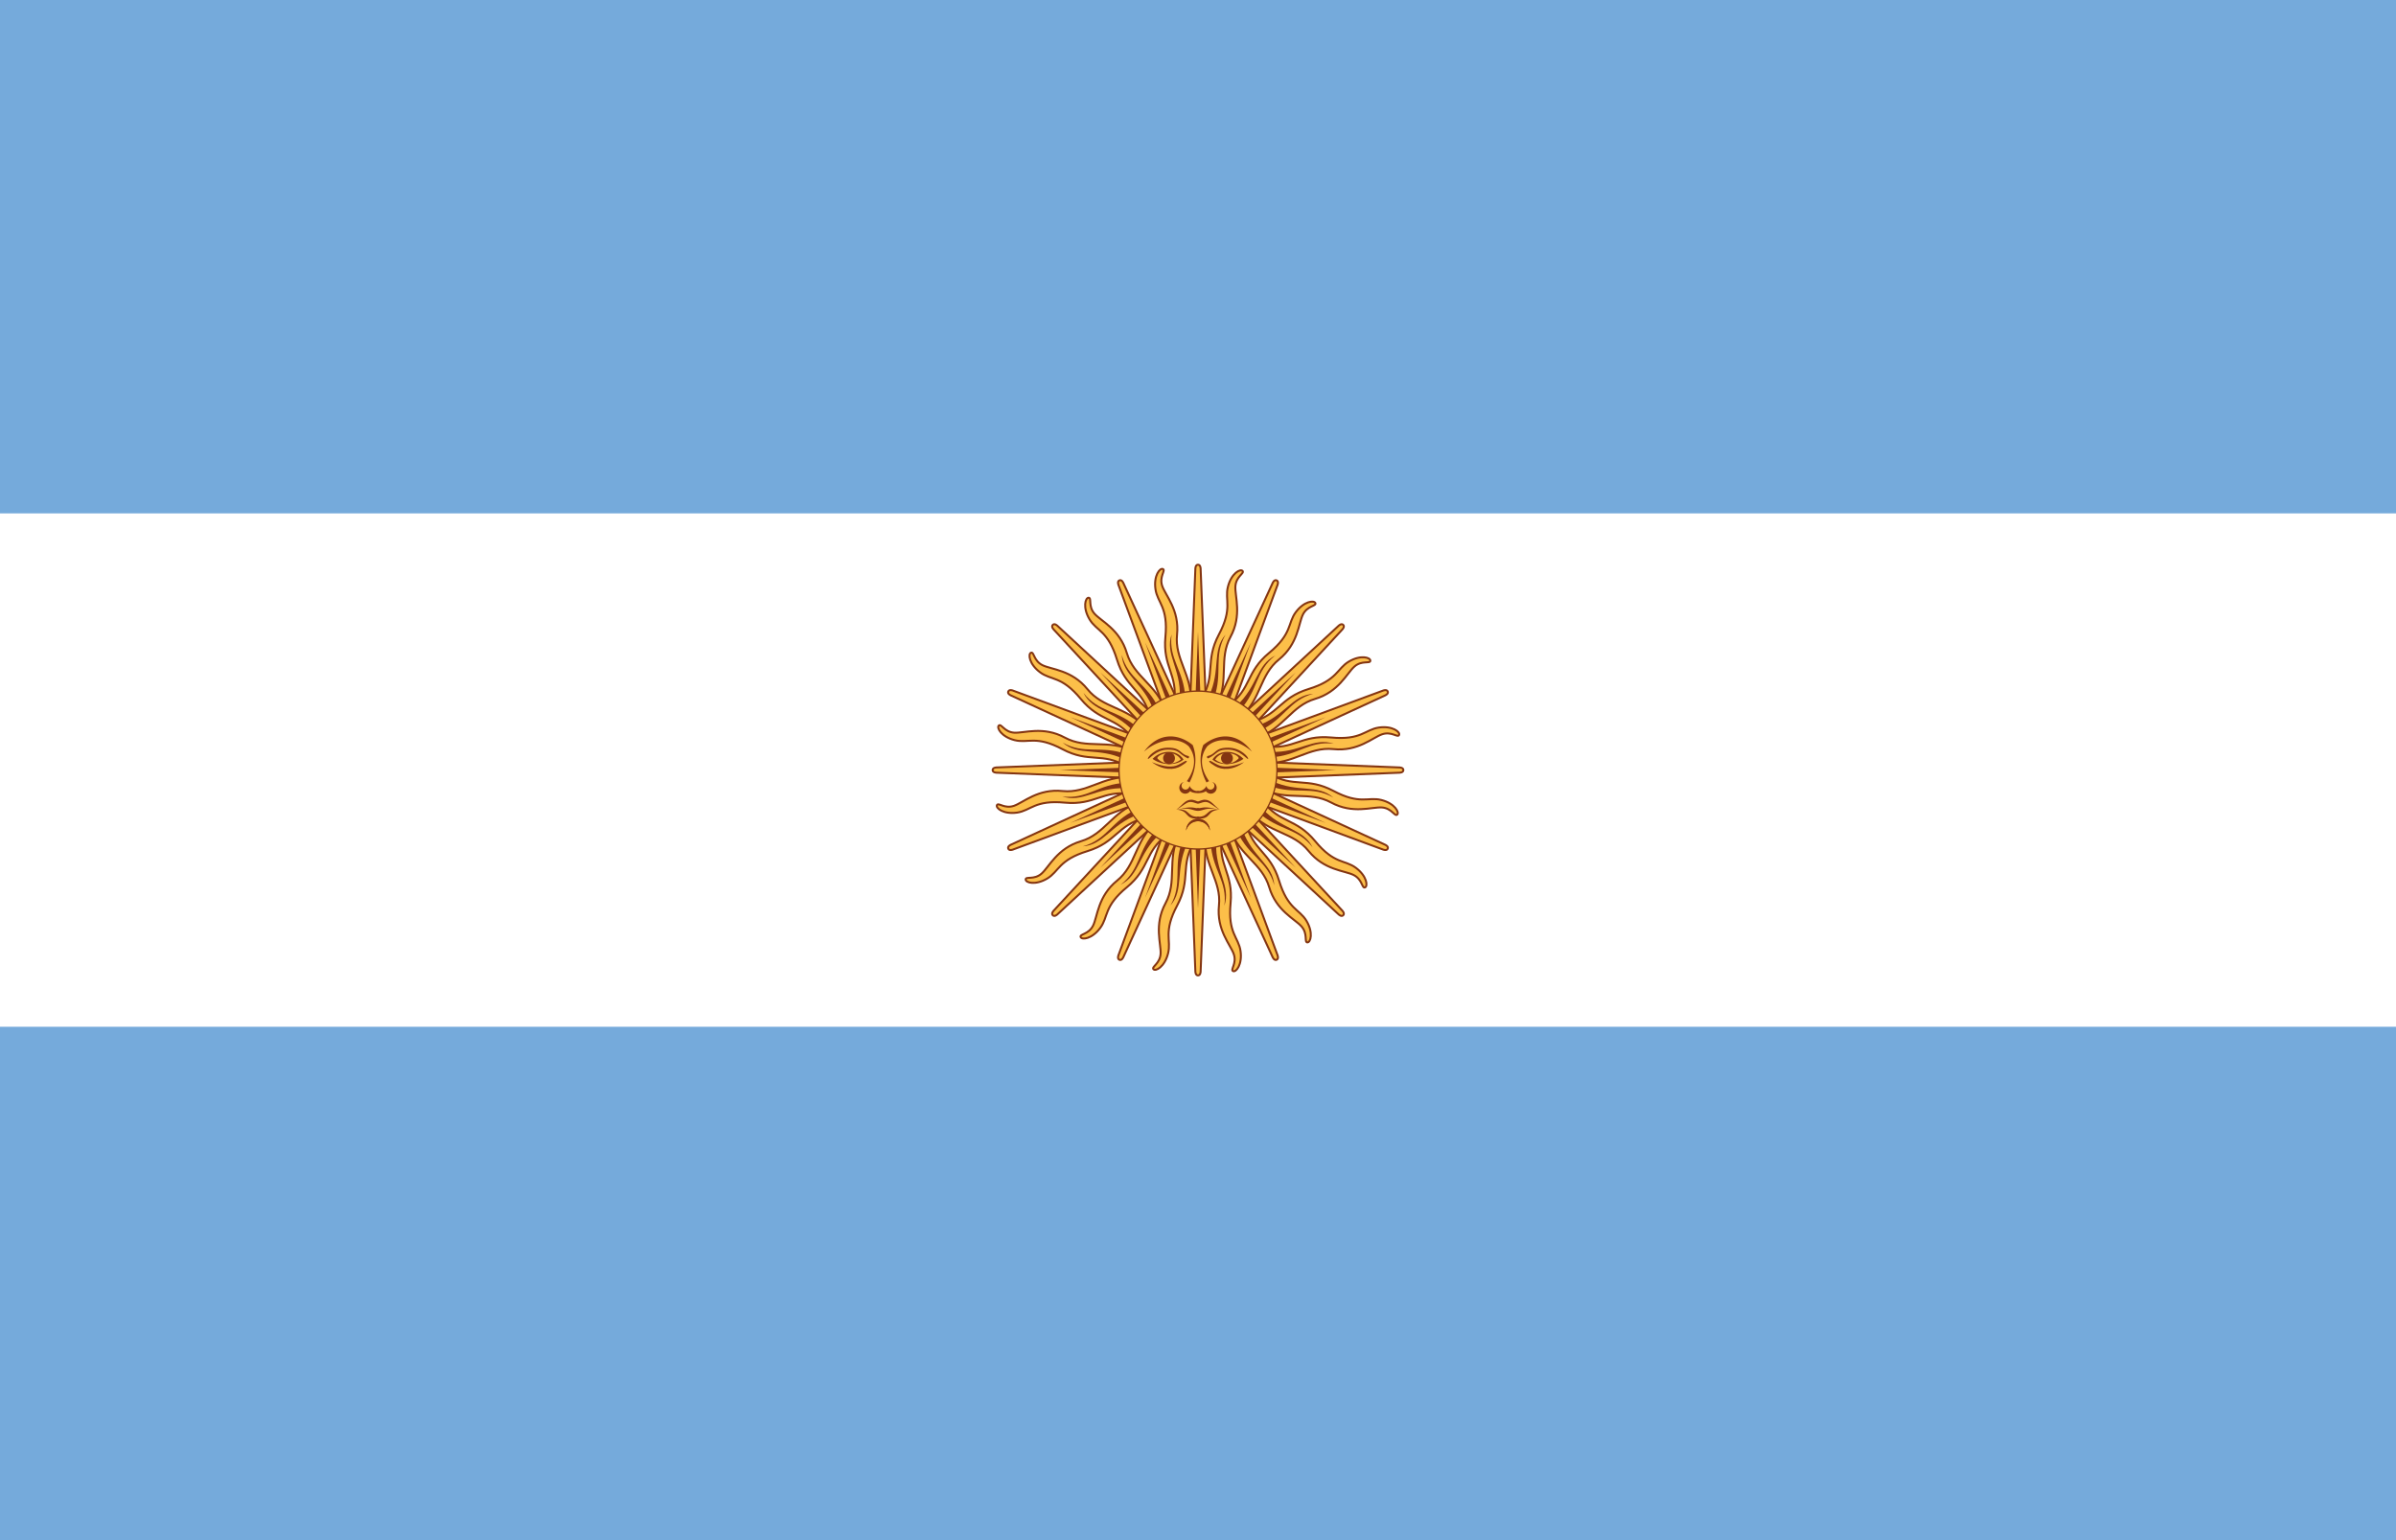 <?xml version="1.0" standalone="no"?>
<!DOCTYPE svg>
<svg width="980" height="630" viewBox="-910 -585 1820 1170" xmlns:xlink="http://www.w3.org/1999/xlink" xmlns="http://www.w3.org/2000/svg">
   <rect x="-910" y="-585" width="1820" height="1170" fill="#808080" stroke="none"/>
   <rect id="blue" fill="#75AADB" x="-50%" y="-50%" width="100%" height="100%"/>
   <rect id="white" fill="white" x="-50%" y="-195" width="100%" height="390"/>
   <g id="sun" fill="#FCBF49" stroke="#843511" stroke-width="1.5">
      <g id="16rays">
         <g id="8rays">
            <g id="4rays">
               <g id="2rays">
                  <path d="M -8,0 L -2,153 c 0,0 0,3 2,3 s 2,-3 2,-3 L 8,0"/>
                  <path d="M -4,0 L 0,105 L 4,0" fill="#843511" stroke="none"/>
                  <g transform="rotate(11.5)">
                     <path d="M -4.5,51.5 C -9.5,72 1.5,86 -4,104 S -1,135 0,142.5 S -5,153.5 -3,155 S 5,151.5 5.5,141 S -1.5,126 5,104 S 1,74 8,54"/>
                     <path d="M -1,56 C -4,76 6,87 0,105 C 8,91 -2,78 3,57" fill="#843511" stroke="none"/>
                  </g>
               </g>
               <use xlink:href="#2rays" transform="rotate(180)"/>
            </g>
            <use xlink:href="#4rays" transform="rotate(90)"/>
         </g>
         <use xlink:href="#8rays" transform="rotate(45)"/>
      </g>
      <use xlink:href="#16rays" transform="rotate(22.5)"/>
      <circle r="60" stroke-width="1"/>
      <g id="face_right" fill="#843511" stroke="none">
         <path d="M 41,-14 C 29.5,-24 15,-25.5 7,-18 A 140,50 10 0,0 8.5,8.5 C 8,8.5 7,9 6.5,9.5 A 80,50 10 0,1 4,-19 C 15,-28 30,-29 41,-14"/>
         <path d="M 23,-17 C 16.5,-17 15,-15.5 12,-13 S 7.5,-11 7,-10.5 S 7,-8.5 8,-9 S 11,-10.5 14,-13 S 20,-15.5 23,-15.5 C 32,-15.5 37,-8 38,-8.5 S 33,-17 23,-17"/>
         <path d="M 34.5,-8.5 C 28,-15.5 16,-16 11,-8 H 13 C 18,-16 30,-12.5 31,-9 v 1"/>
         <circle cx="22" cy="-9" r="4.5"/>
         <path d="M 11,-8 C 16,-3.5 27,-3 34.5,-8.5 L 31,-9 C 26,-3.5 18,-4 13,-8 v -1"/>
         <path d="M 35,-6 C 26.5,0.5 18,0 13,-3 S 8,-7 9,-7 S 11,-6 15,-4 S 25,-2 35,-6"/>
         <path d="M 10.5,9 A 3,3 0 1,1 6.5,12 C 6,13 4,16 0,16 h -1 l 1,1.5 C 1,17.5 4,17.5 6,16 A 4.5,4.5 0 1,0 10.5,9"/>
         <path d="M 16.5,30 C 12,27 10,22.5 5,22.5 C 4,22.5 2,23 0,24 h -1 L 0,25.5 C 2,25.5 5,23 8.5,25 S 14,29 16.5,30"/>
         <path d="M 15,30 C 5,27 3,29 0,29 h -1 l 1,2 C 4,31 6,28 15,30"/>
         <path d="M 16.5,30 C 5.5,29 9,35.5 0,35.5 h -1 L 0,37 C 11,37 6,31 16.5,30"/>
         <path d="M 9,46 a 9,9 0 0,0 -18,0 a 9.25,9.25 0 0,1 18,0"/>
      </g>
      <use xlink:href="#face_right" transform="scale(-1,1)"/>
   </g>
</svg>
